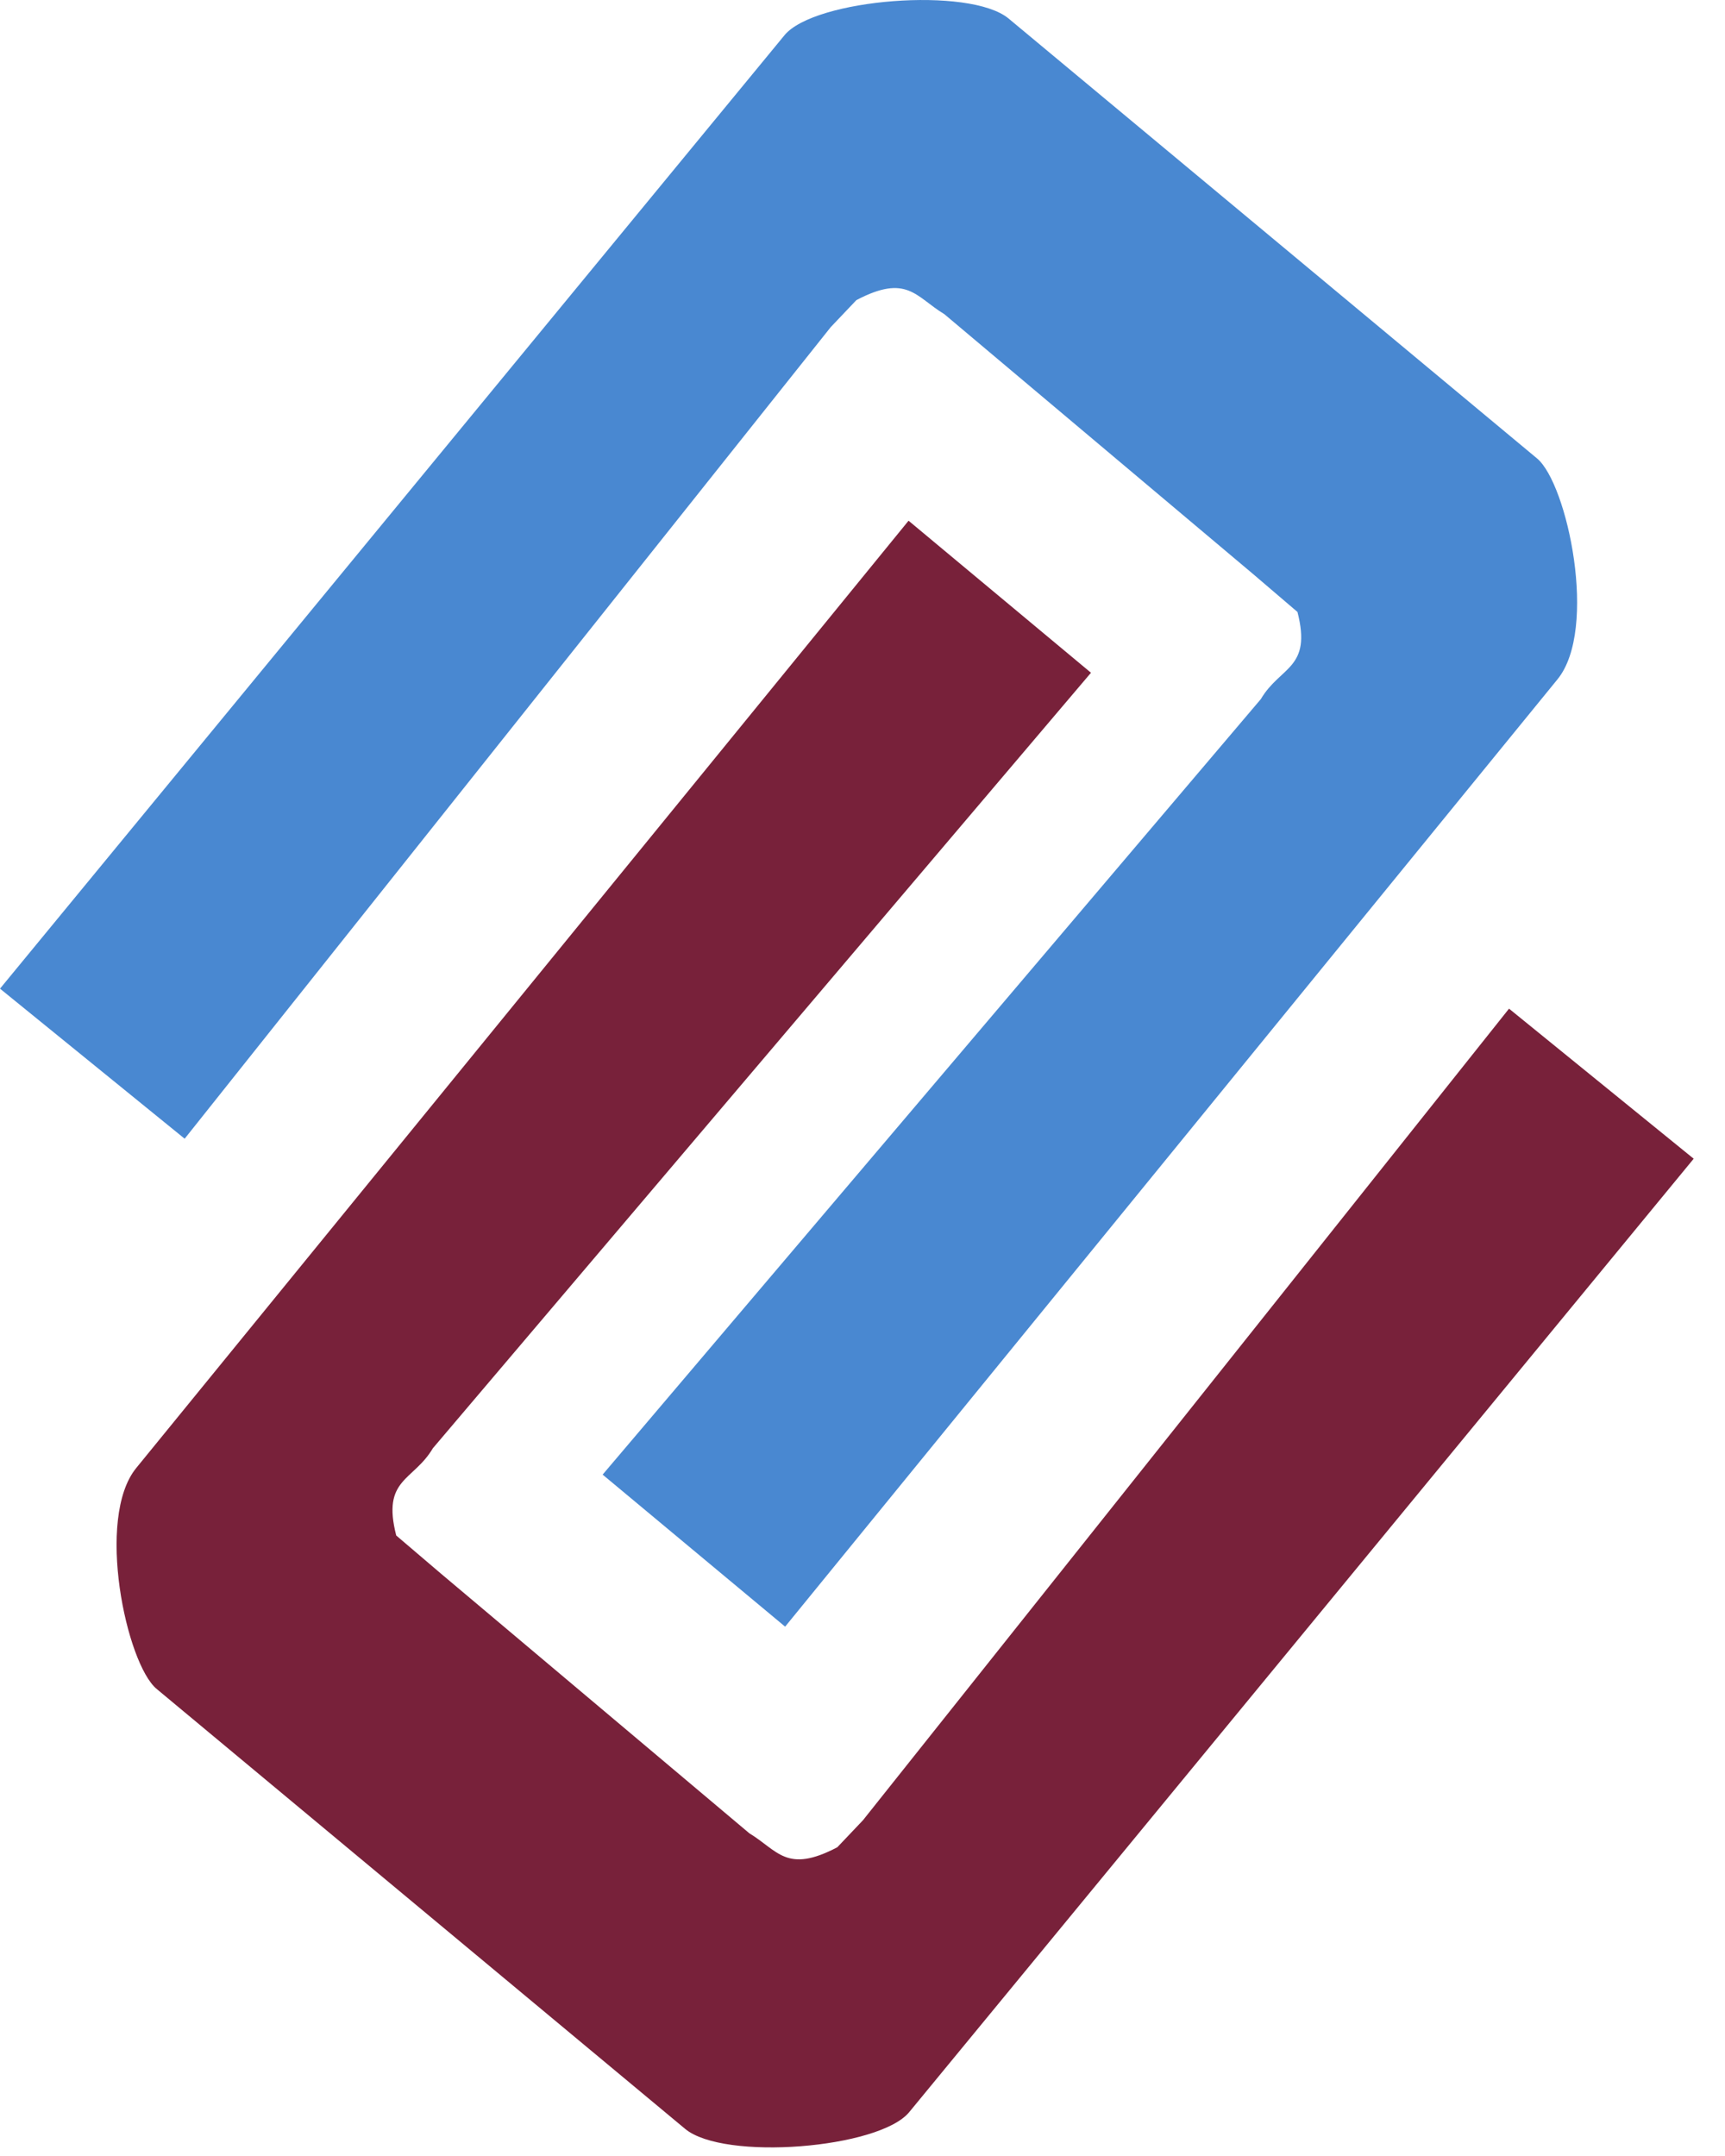 <svg width="20" height="25" viewBox="0 0 20 25" fill="none" xmlns="http://www.w3.org/2000/svg">
<path fill-rule="evenodd" clip-rule="evenodd" d="M11.694 0.215L17.821 5.316C18.172 5.609 18.532 7.295 18.058 7.877L9.103 18.862L6.987 17.099L14.618 8.107C14.844 7.723 15.213 7.758 15.043 7.096L14.527 6.655L10.949 3.643C10.616 3.442 10.518 3.171 9.929 3.48L9.631 3.794L2.141 13.204L0 11.464L9.096 0.408C9.443 -0.013 11.244 -0.159 11.694 0.215L11.694 0.215Z" fill="#4988D1"/>
<path fill-rule="evenodd" clip-rule="evenodd" d="M7.943 24.685L1.816 19.584C1.465 19.291 1.105 17.605 1.579 17.023L10.534 6.038L12.649 7.801L5.019 16.793C4.792 17.177 4.424 17.143 4.594 17.805L5.11 18.245L8.688 21.258C9.02 21.459 9.119 21.729 9.708 21.42L10.006 21.106L17.496 11.696L19.637 13.436L10.541 24.492C10.194 24.913 8.393 25.06 7.943 24.685H7.943Z" fill="#78213A"/>
</svg>
